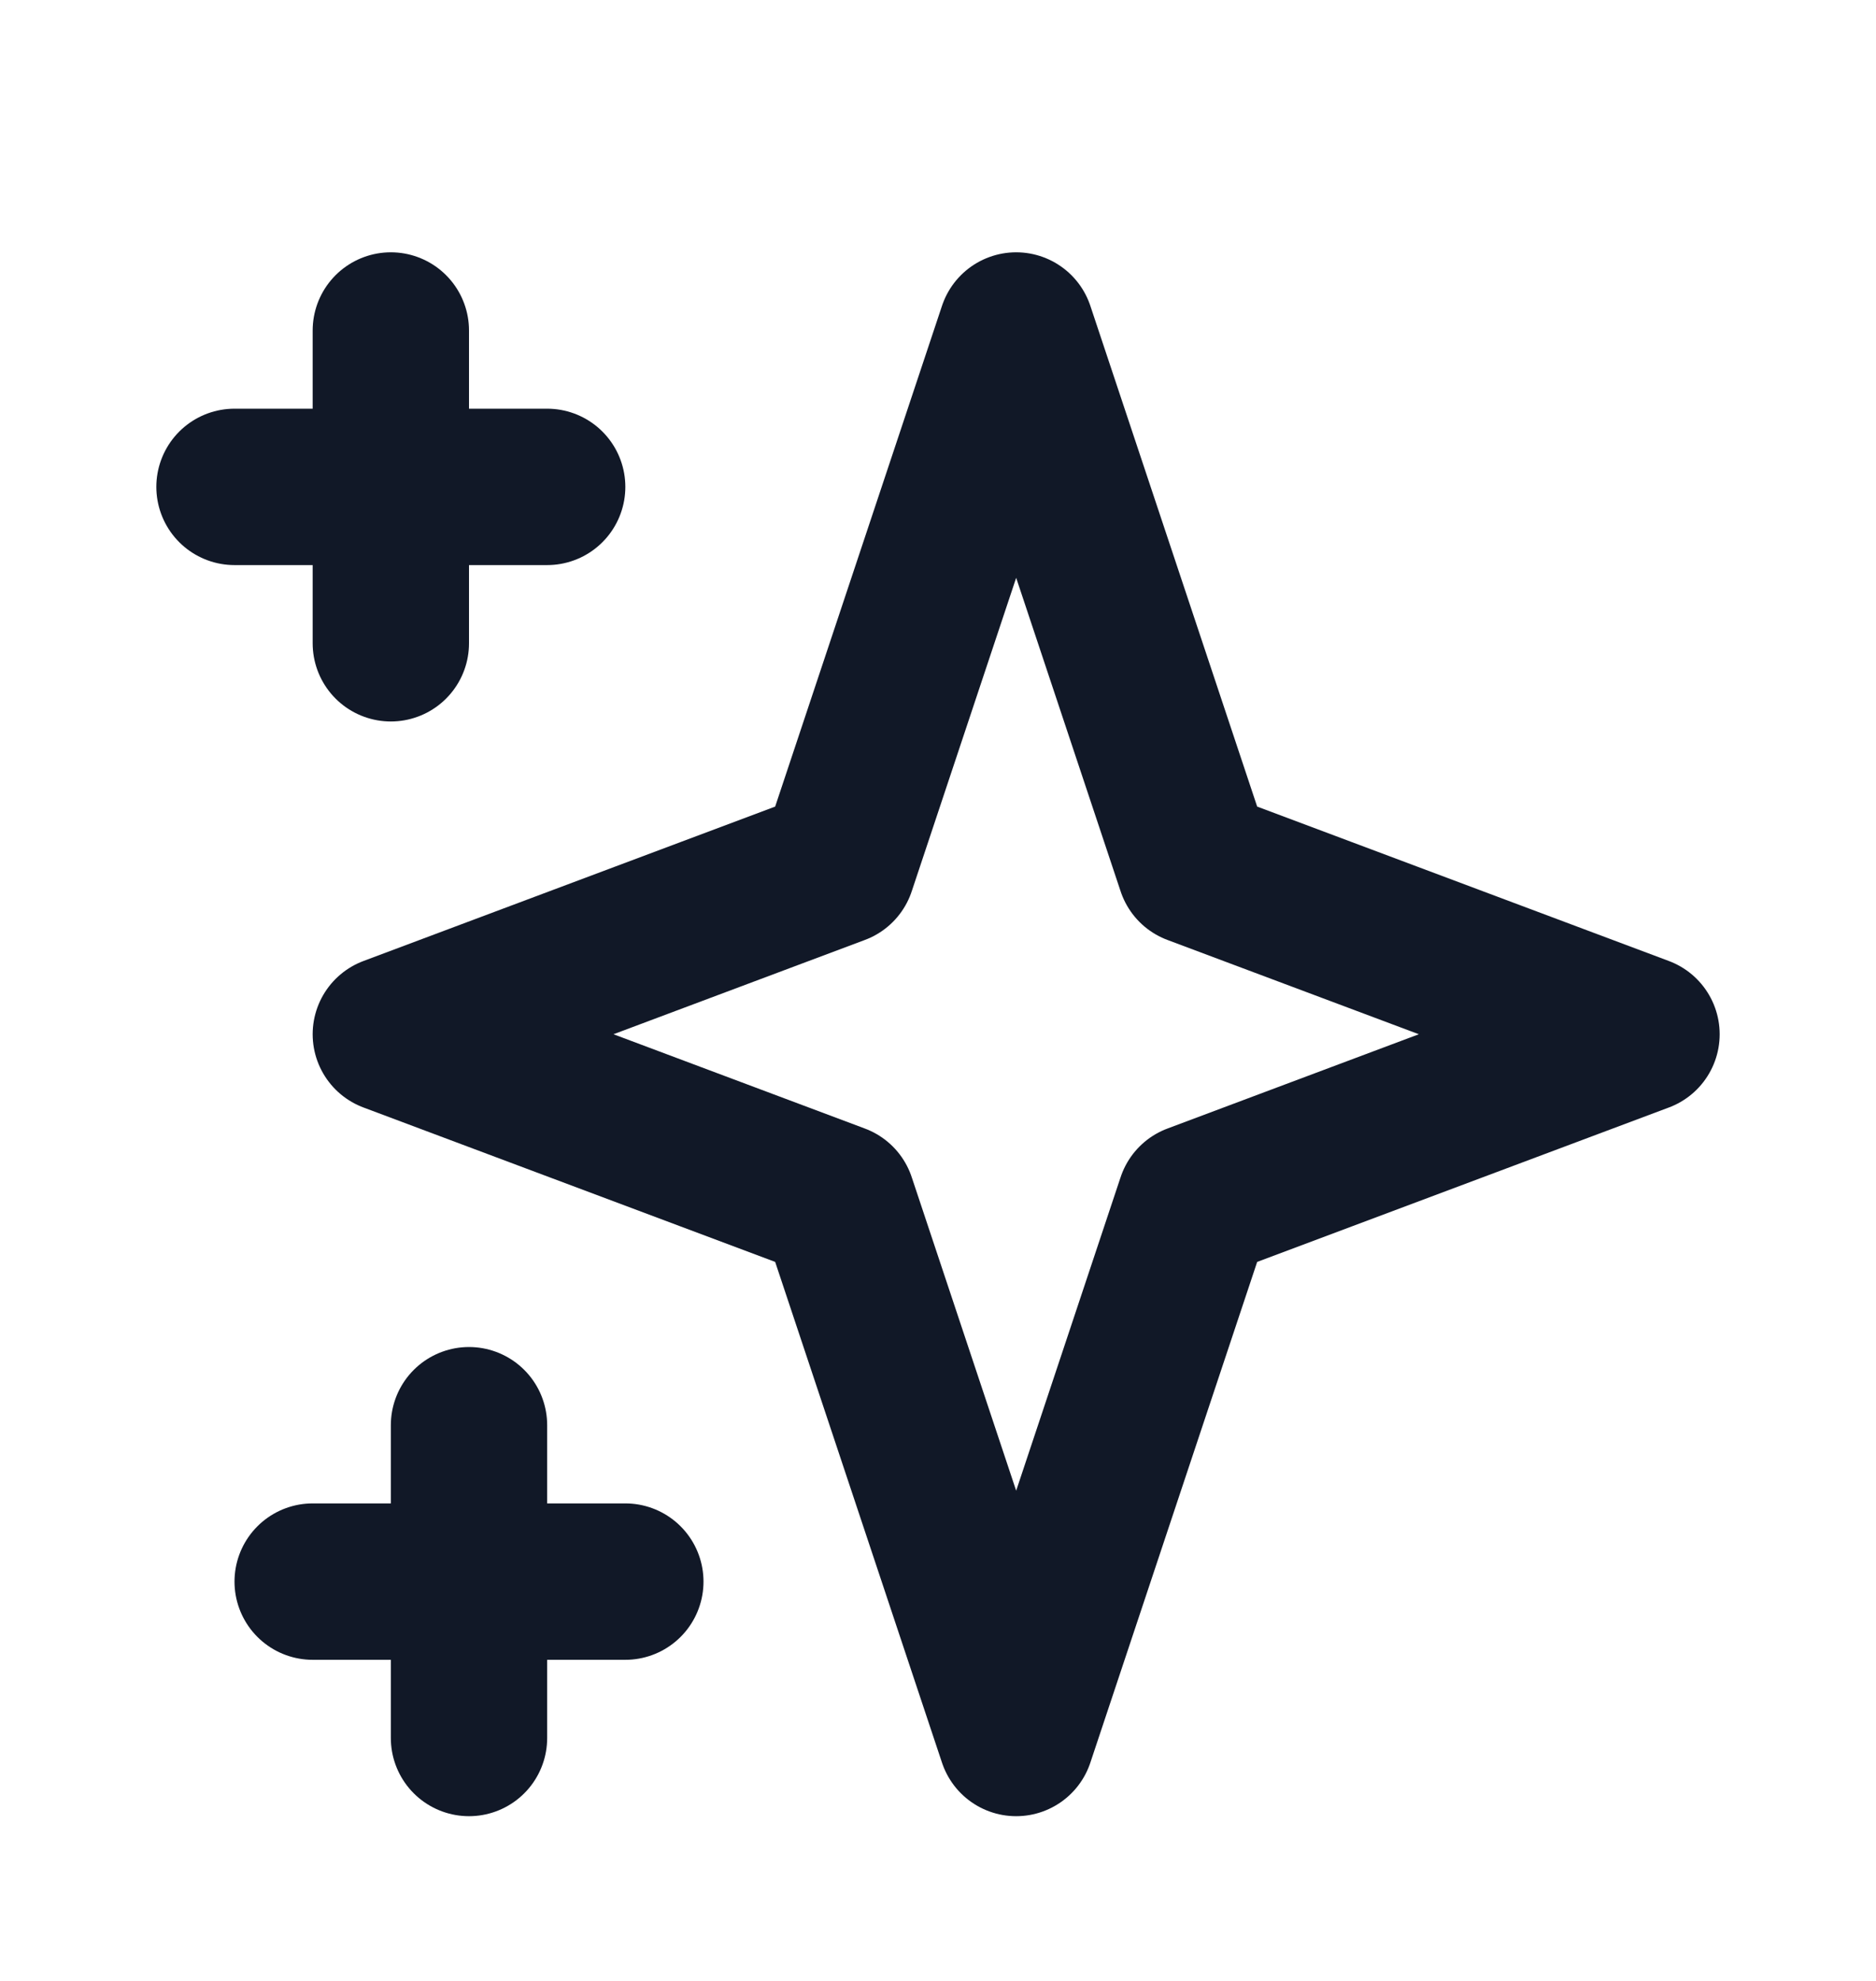 <svg width="18" height="19" viewBox="0 0 18 19" fill="none" xmlns="http://www.w3.org/2000/svg">
<path d="M3.75 3.17V6.17M2.25 4.67H5.25M4.5 13.67V16.67M3 15.17H6M9.75 3.17L11.464 8.313L15.75 9.92L11.464 11.527L9.75 16.67L8.036 11.527L3.75 9.92L8.036 8.313L9.75 3.17Z" stroke="#111827" stroke-width="1.5" stroke-linecap="round" stroke-linejoin="round"/>
</svg>
